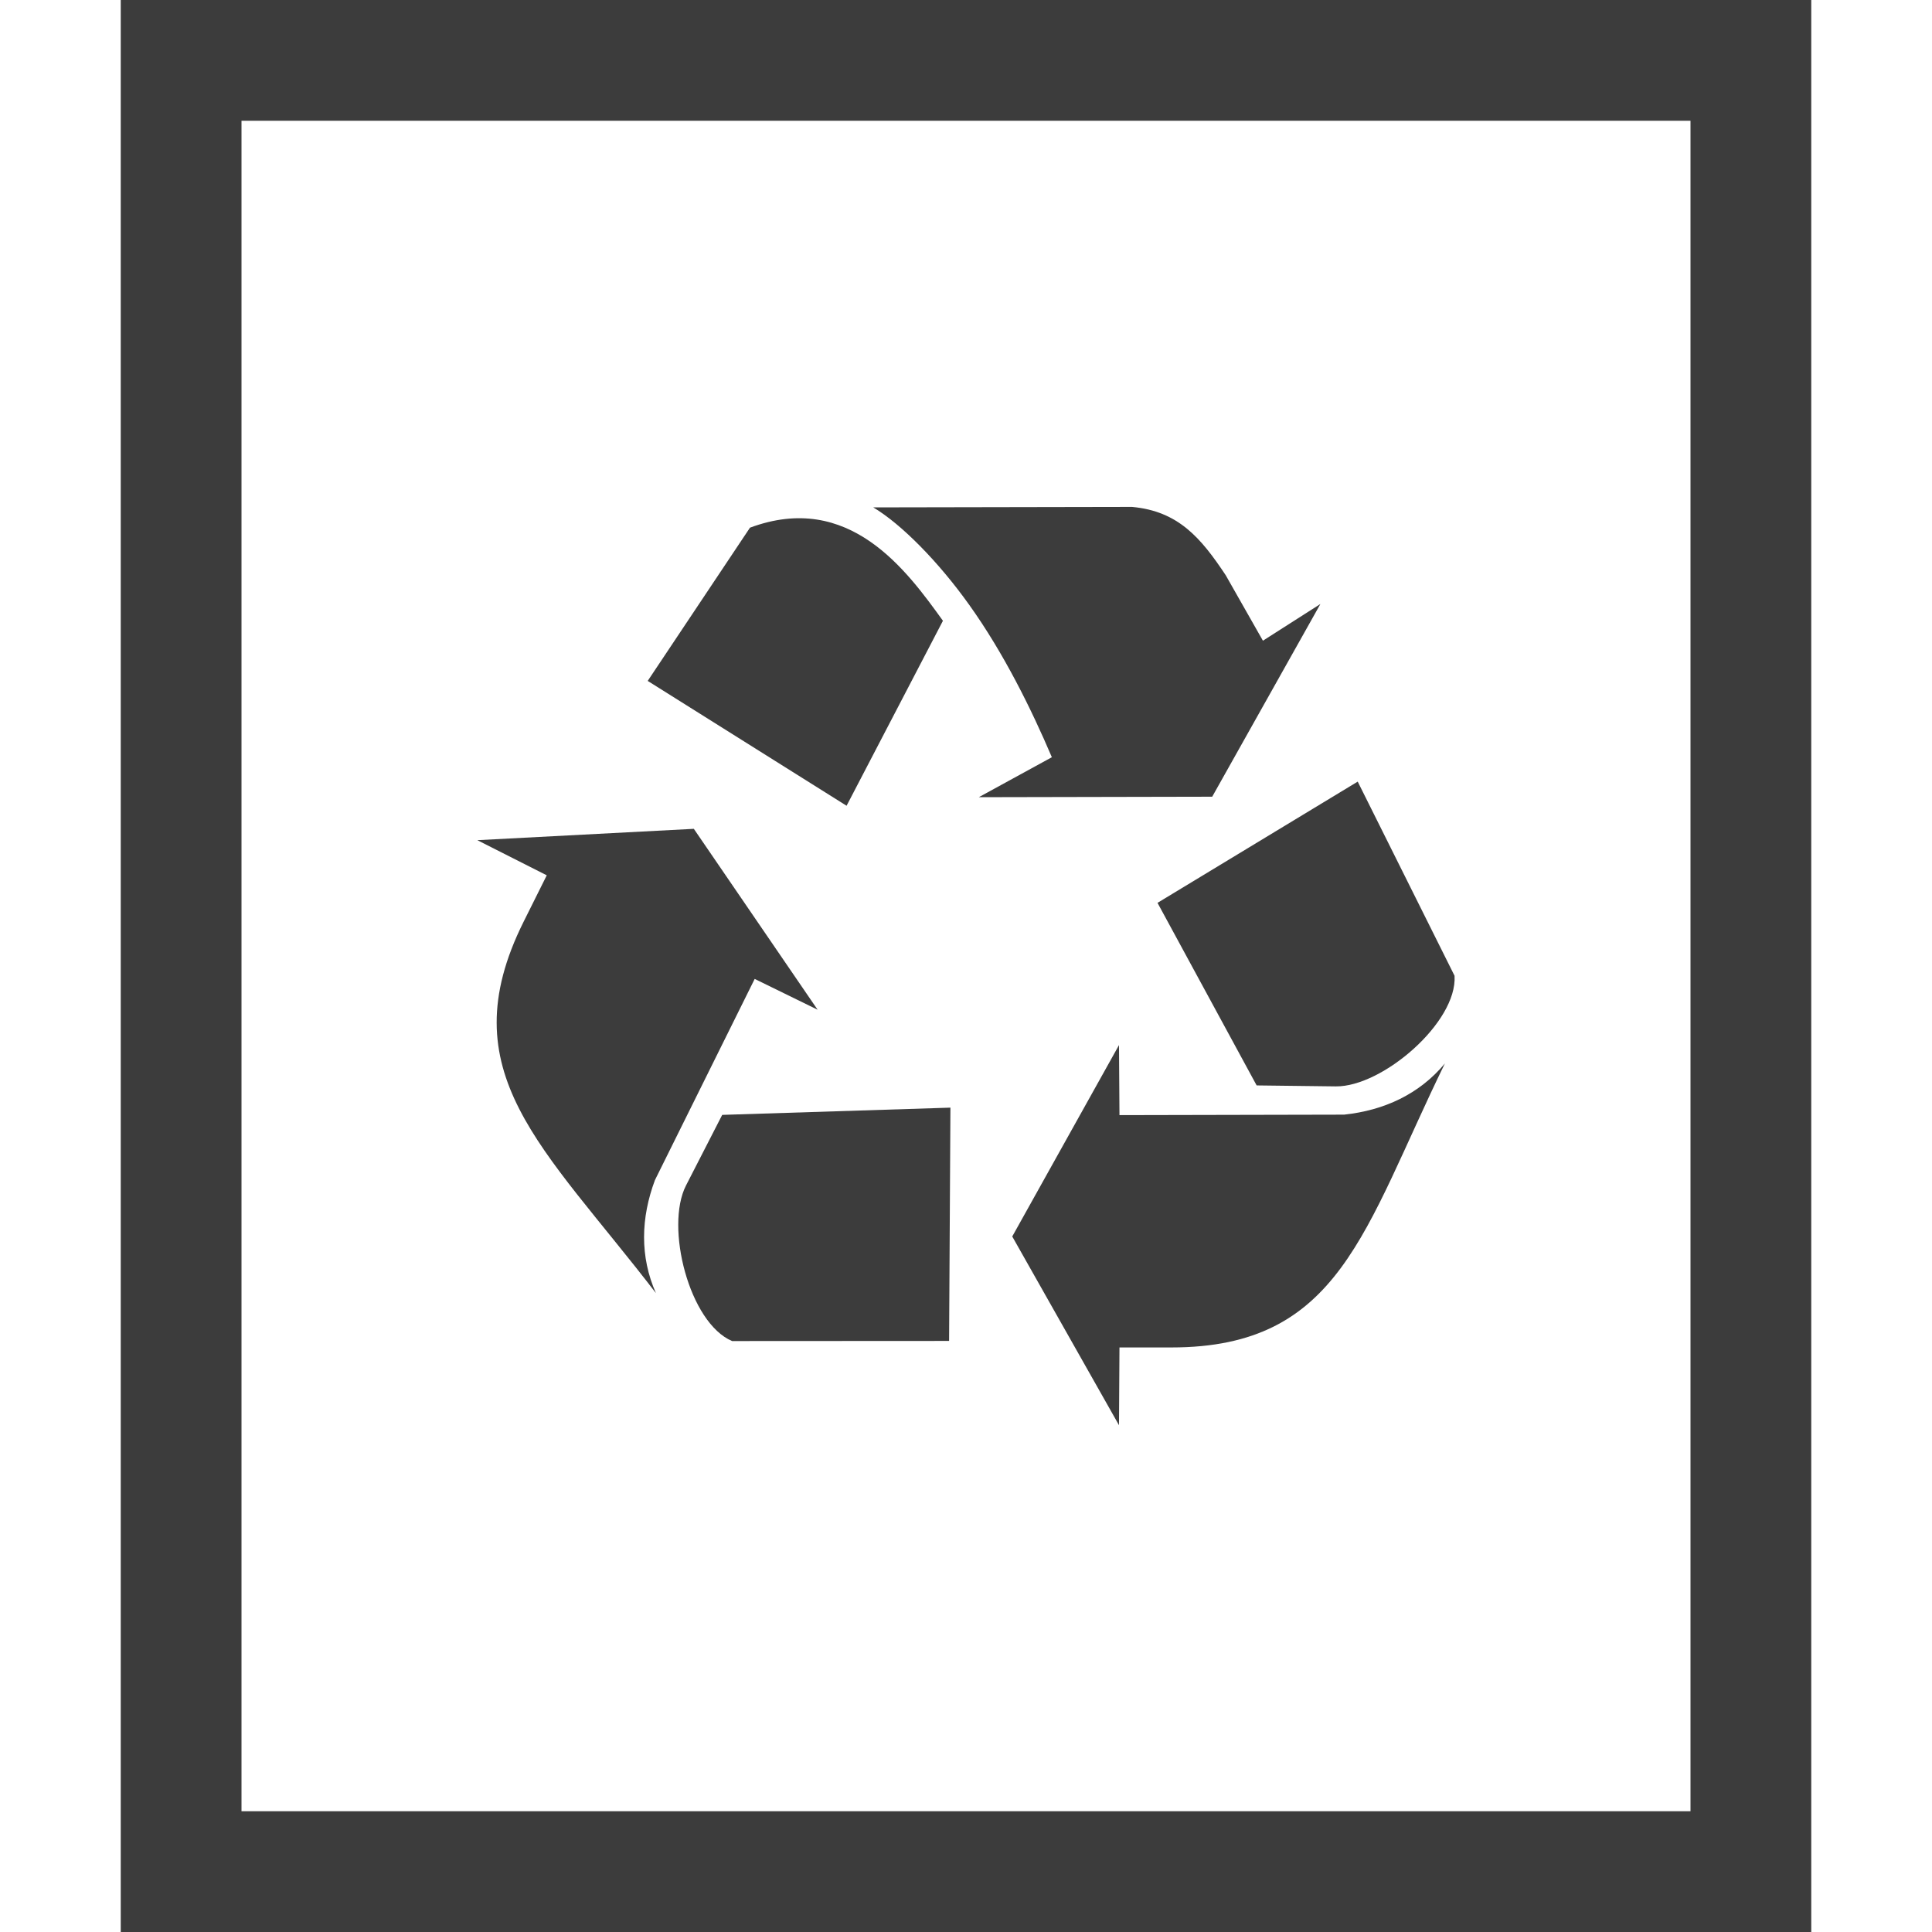 <?xml version="1.0" encoding="utf-8"?>
<!-- Generator: Adobe Illustrator 17.0.0, SVG Export Plug-In . SVG Version: 6.00 Build 0)  -->
<!DOCTYPE svg PUBLIC "-//W3C//DTD SVG 1.1//EN" "http://www.w3.org/Graphics/SVG/1.1/DTD/svg11.dtd">
<svg version="1.1" id="图层_1" xmlns="http://www.w3.org/2000/svg" xmlns:xlink="http://www.w3.org/1999/xlink" x="0px" y="0px"
	 width="16px" height="16px" viewBox="0 0 16 16" enable-background="new 0 0 16 16" xml:space="preserve">
<g>
	<path id="path3292" fill="#3C3C3C" d="M8.383,10.24l0.884-1.585l0.004,0.58l1.86-0.004c0.332-0.035,0.624-0.17,0.835-0.424
		c-0.673,1.377-0.867,2.352-2.265,2.352h-0.43l-0.004,0.644L8.383,10.24z"/>
	<path id="path3290" fill="#3C3C3C" d="M10.407,8.989L9.586,7.477l1.658-1.004l0.802,1.608c0.024,0.385-0.597,0.92-0.983,0.916
		L10.407,8.989z"/>
	<path id="path3288" fill="#3C3C3C" d="M5.364,5.639L6.211,4.37c0.822-0.306,1.298,0.355,1.598,0.771L7.011,6.673L5.364,5.639z"/>
	<path id="path3286" fill="#3C3C3C" d="M8.711,6.271C8.54,5.87,8.313,5.41,8.028,5.011c-0.255-0.358-0.563-0.67-0.796-0.809
		l2.143-0.004c0.385,0.035,0.572,0.259,0.776,0.566l0.308,0.542l0.476-0.304l-0.896,1.596L8.106,6.602L8.711,6.271z"/>
	<path id="path3284" fill="#3C3C3C" d="M5.746,6.864l1.025,1.498L6.25,8.107L5.424,9.773c-0.117,0.313-0.126,0.634,0.008,0.936
		C4.499,9.493,3.713,8.884,4.336,7.634l0.192-0.385L3.953,6.958L5.746,6.864z"/>
	<path id="path4068" fill="#3C3C3C" d="M5.981,9.233l1.89-0.06L7.86,11.105l-1.797,0.001c-0.355-0.15-0.557-0.945-0.382-1.288
		L5.981,9.233z"/>
</g>
<rect x="1.5" y="0.5" fill="none" stroke="#3C3C3C" stroke-miterlimit="10" width="13" height="15"/>
</svg>
